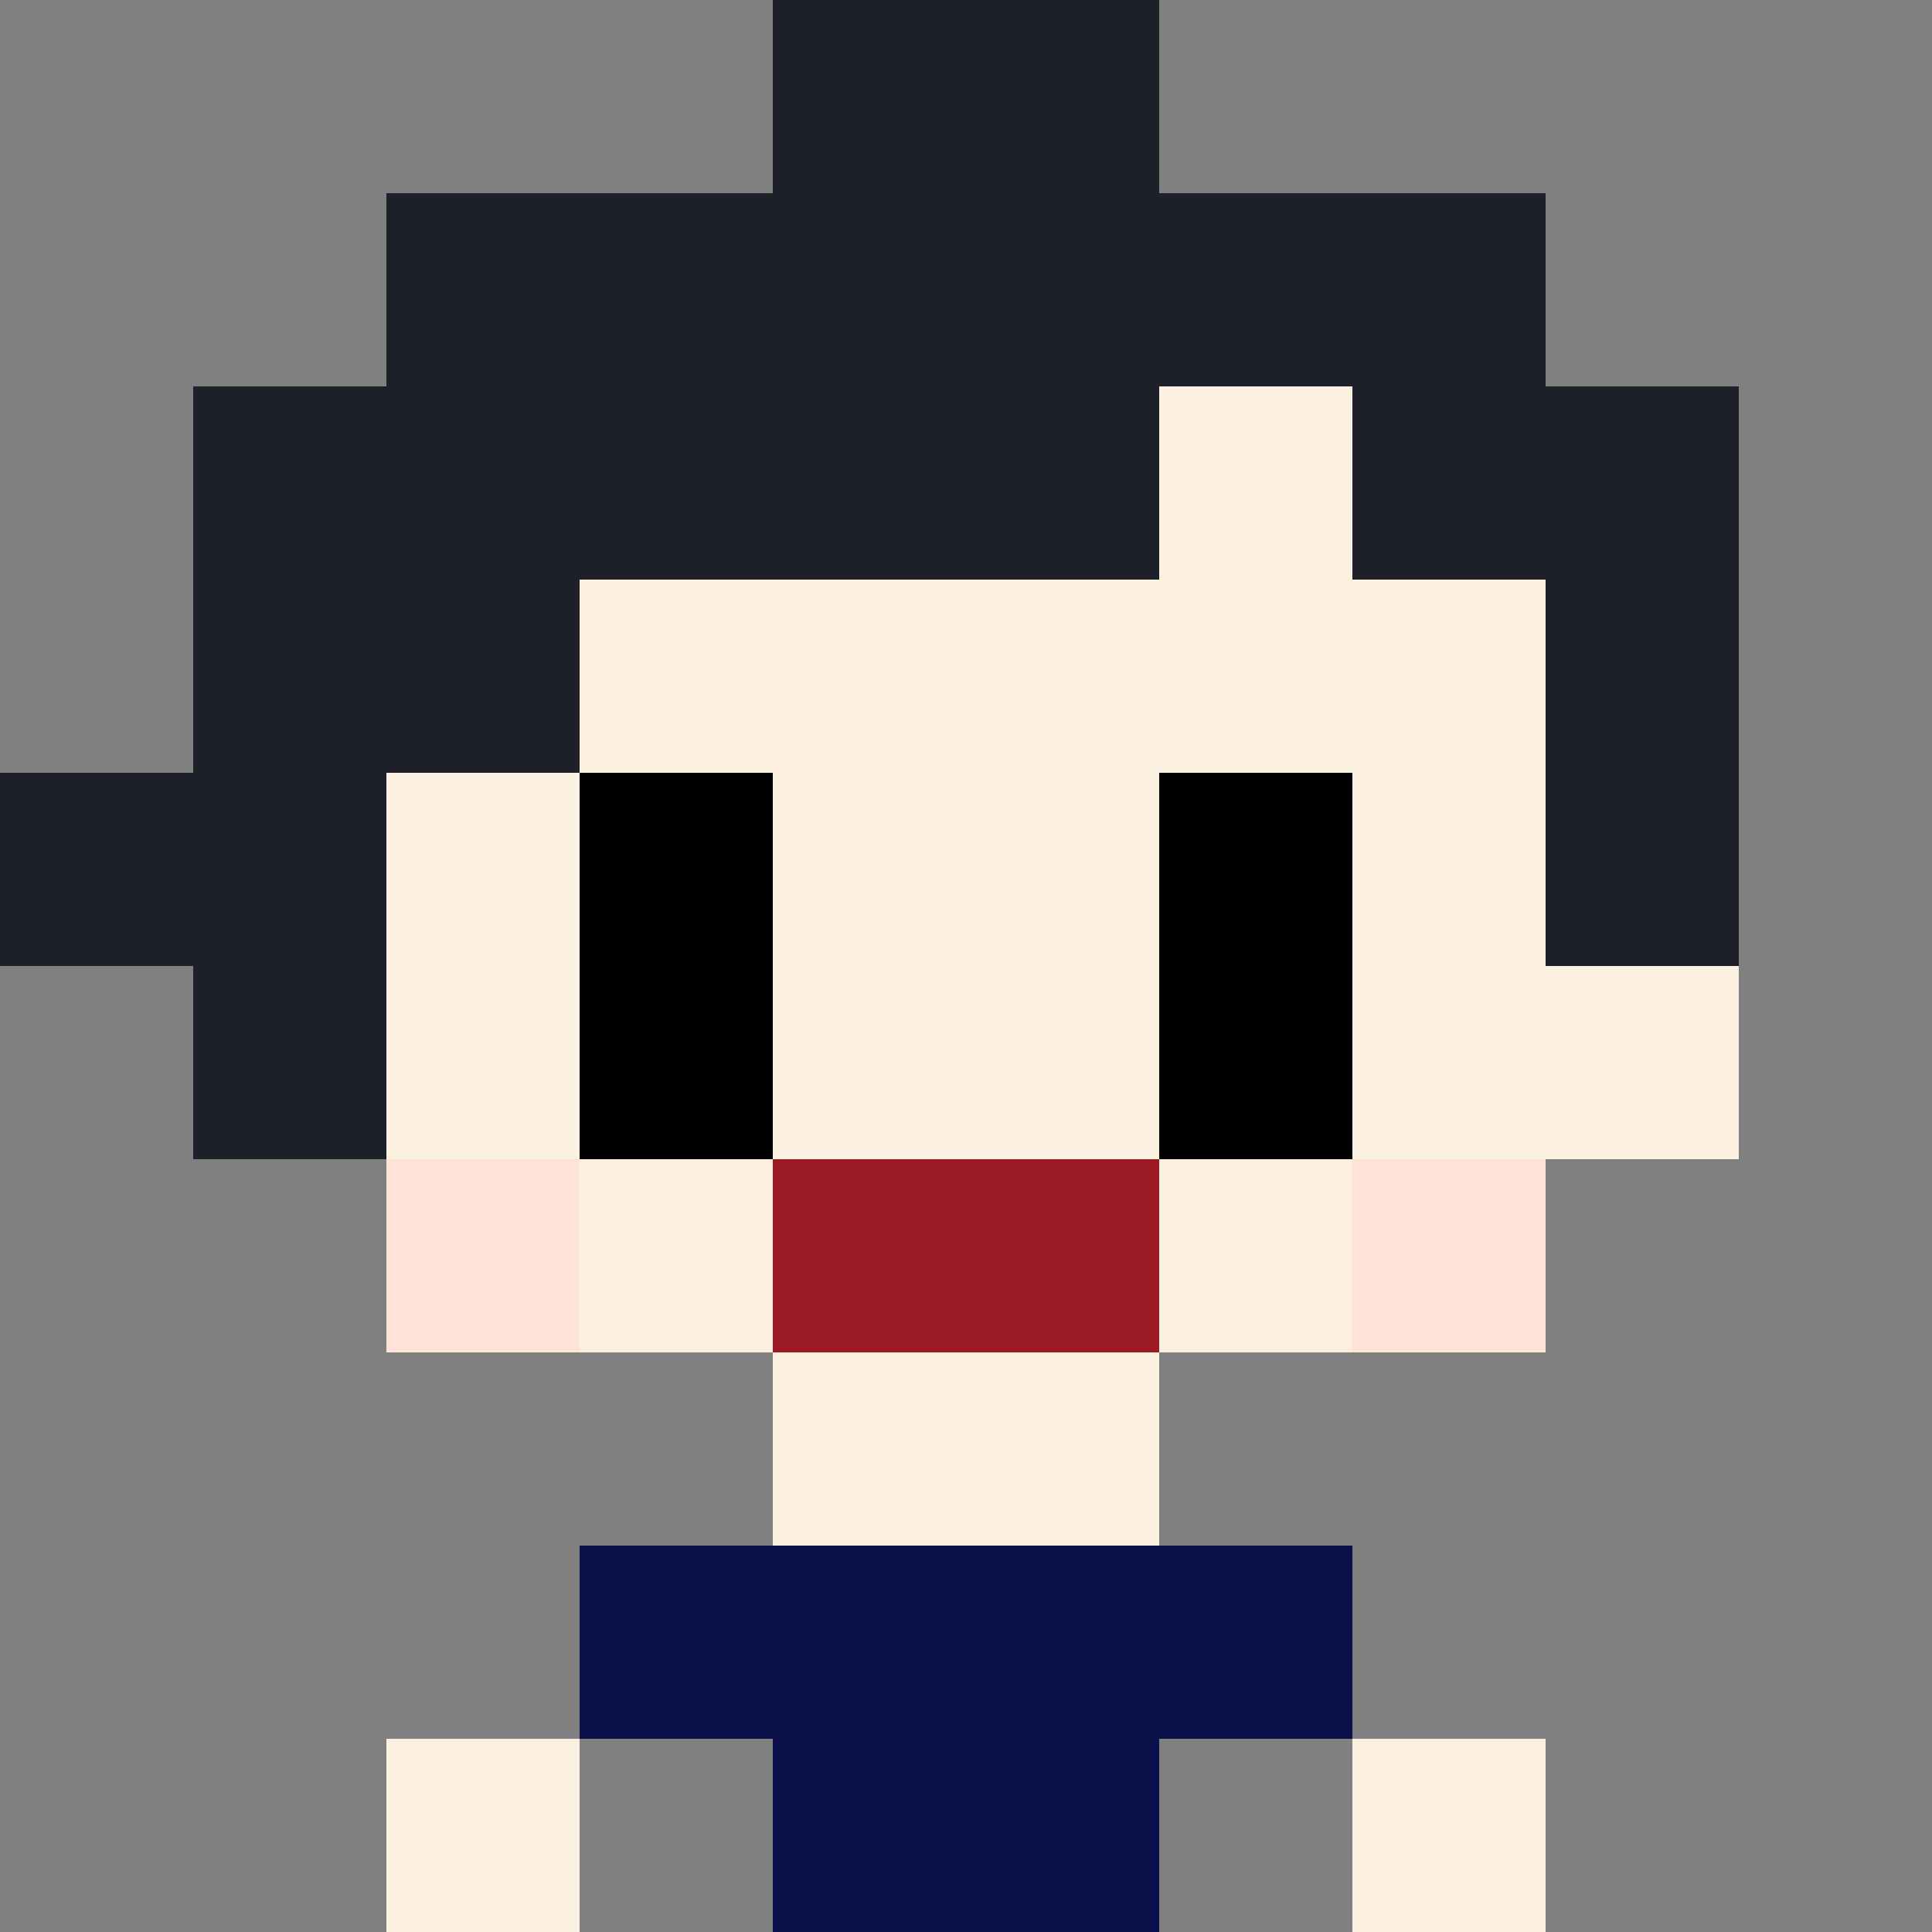 <?xml version="1.0" encoding="utf-8"?>
<!-- Generator: Adobe Illustrator 21.0.0, SVG Export Plug-In . SVG Version: 6.00 Build 0)  -->
<svg version="1.1" id="レイヤー_1" xmlns="http://www.w3.org/2000/svg" xmlns:xlink="http://www.w3.org/1999/xlink" x="0px"
	 y="0px" viewBox="0 0 10 10" style="enable-background:new 0 0 10 10;" xml:space="preserve">
<rect x="0" y="0" width="10" height="10" fill="#808080" stroke="none"/>
<style type="text/css">
	.st0{fill:#FFE3D7;}
	.st1{fill:#9C1A24;}
	.st2{fill:#09104A;}
	.st3{fill:#FCF0E0;}
	.st4{fill:#1D2029;}
</style>
<g>
	<g id="XMLID_1_">
		<g>
			<rect x="7" y="6" class="st0" width="1" height="1"/>
			<polygon class="st1" points="5,6 4,6 4,7 5,7 6,7 6,6 			"/>
			<polygon class="st2" points="6,8 5,8 4,8 3,8 3,9 4,9 4,10 5,10 6,10 6,9 7,9 7,8 			"/>
			<g>
				<polygon points="6,4 6,5 6,6 7,6 7,5 7,4 				"/>
				<polygon points="3,5 3,6 4,6 4,5 4,4 3,4 				"/>
			</g>
			<rect x="2" y="6" class="st0" width="1" height="1"/>
			<g>
				<polygon class="st3" points="8,5 8,4 8,3 7,3 7,2 6,2 6,3 5,3 4,3 3,3 3,4 4,4 4,5 4,6 5,6 6,6 6,5 6,4 7,4 7,5 7,6 8,6 9,6 
					9,5 				"/>
				<rect x="7" y="9" class="st3" width="1" height="1"/>
				<rect x="6" y="6" class="st3" width="1" height="1"/>
				<polygon class="st3" points="4,7 4,8 5,8 6,8 6,7 5,7 				"/>
				<rect x="3" y="6" class="st3" width="1" height="1"/>
				<rect x="2" y="9" class="st3" width="1" height="1"/>
				<polygon class="st3" points="3,4 2,4 2,5 2,6 3,6 3,5 				"/>
			</g>
			<polygon class="st4" points="8,2 8,1 7,1 6,1 6,0 5,0 4,0 4,1 3,1 2,1 2,2 1,2 1,3 1,4 0,4 0,5 1,5 1,6 2,6 2,5 2,4 3,4 3,3 4,3 
				5,3 6,3 6,2 7,2 7,3 8,3 8,4 8,5 9,5 9,4 9,3 9,2 			"/>
		</g>
	</g>
</g>
</svg>

